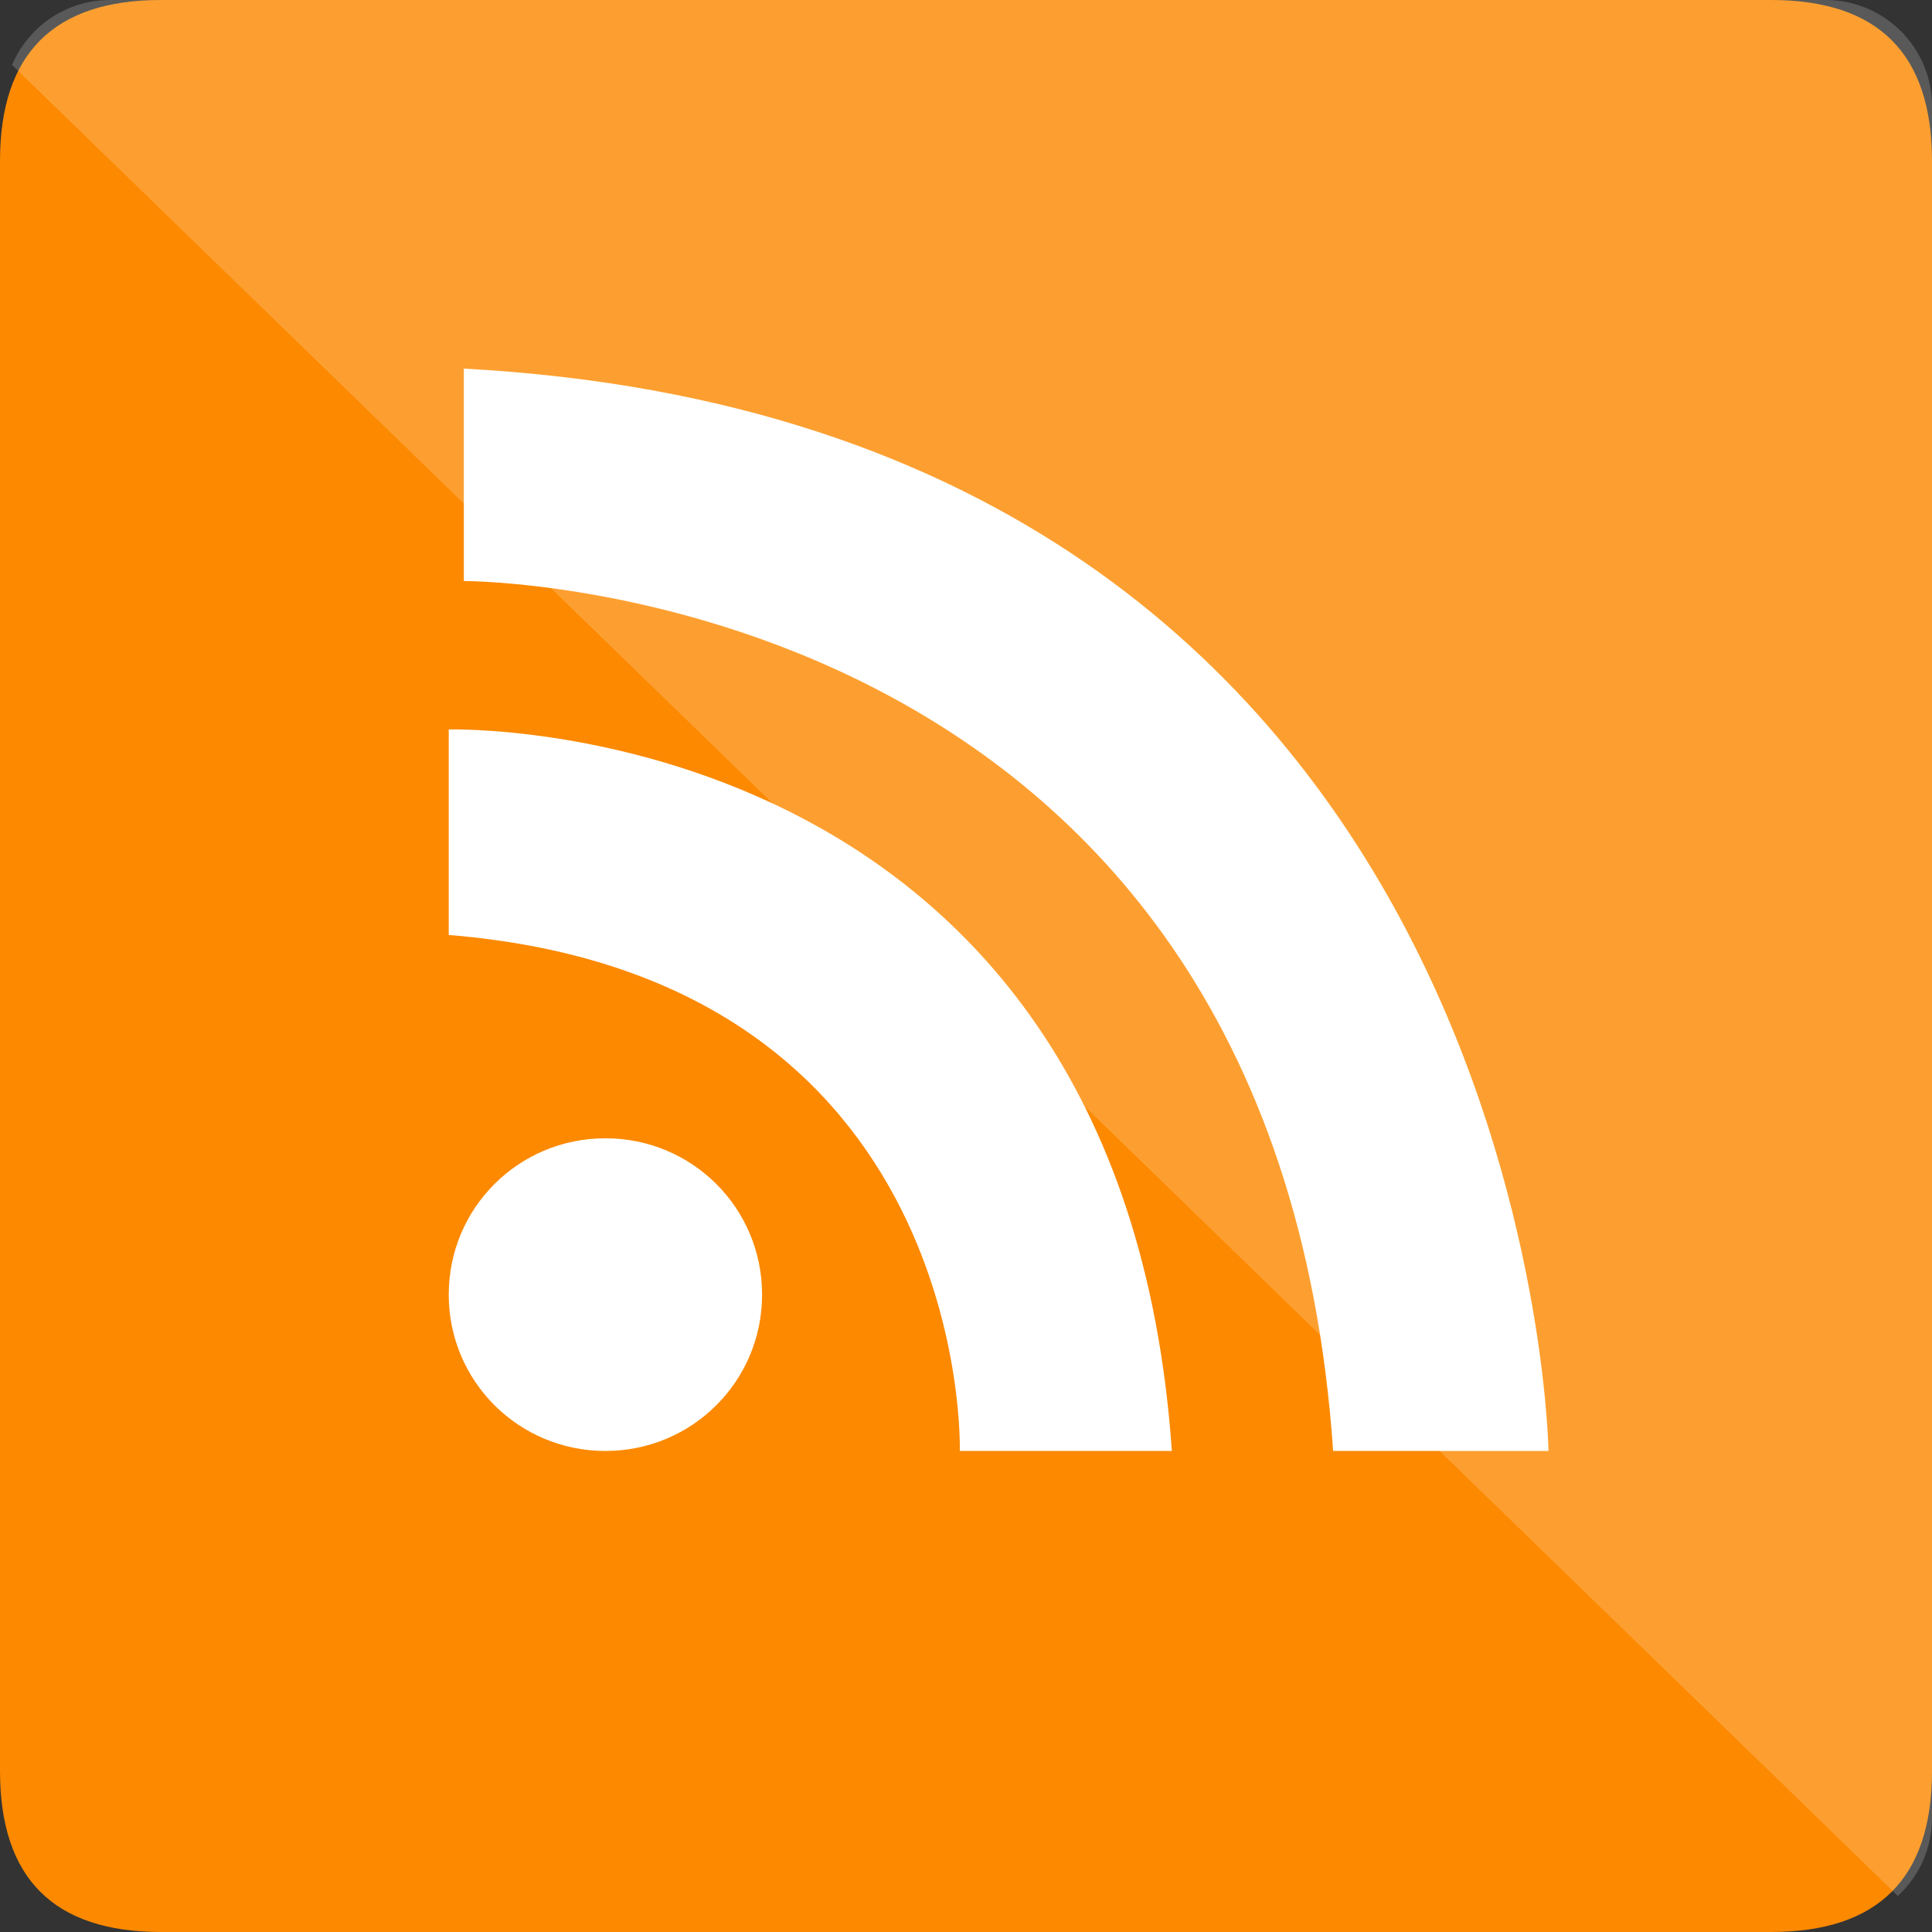 <svg xmlns="http://www.w3.org/2000/svg" viewBox="0 0 64 64" fill="#fff" fill-rule="evenodd" stroke="none" stroke-linecap="round" stroke-linejoin="round"><rect x="0" y="0" width="64" height="64" fill="#333333" stroke="none"/><path d="M5.333 0Q0 0 0 5.333v53.333Q0 64 5.333 64h53.333Q64 64 64 58.667V5.333Q64 0 58.667 0z" fill="#fc8900"/><path d="M14.865 42.886c0-2.869 2.315-5.179 5.19-5.179s5.19 2.31 5.19 5.179-2.315 5.179-5.19 5.179-5.19-2.31-5.19-5.179zm0-18.722v6.808c17.383 1.418 16.93 17.093 16.93 17.093h7.024c-1.703-24.543-23.954-23.901-23.954-23.901zm.5-11.954v7.037s26.825-.067 28.796 28.818h7.135s-.517-33.943-35.93-35.854z"/><path d="M.399 2.152l62.47 60.653c.695-.643 1.131-1.562 1.131-2.582V3.518C64 1.575 62.421 0 60.475 0H3.649C2.187 0 .933.887.399 2.152z" fill-opacity=".19"/></svg>